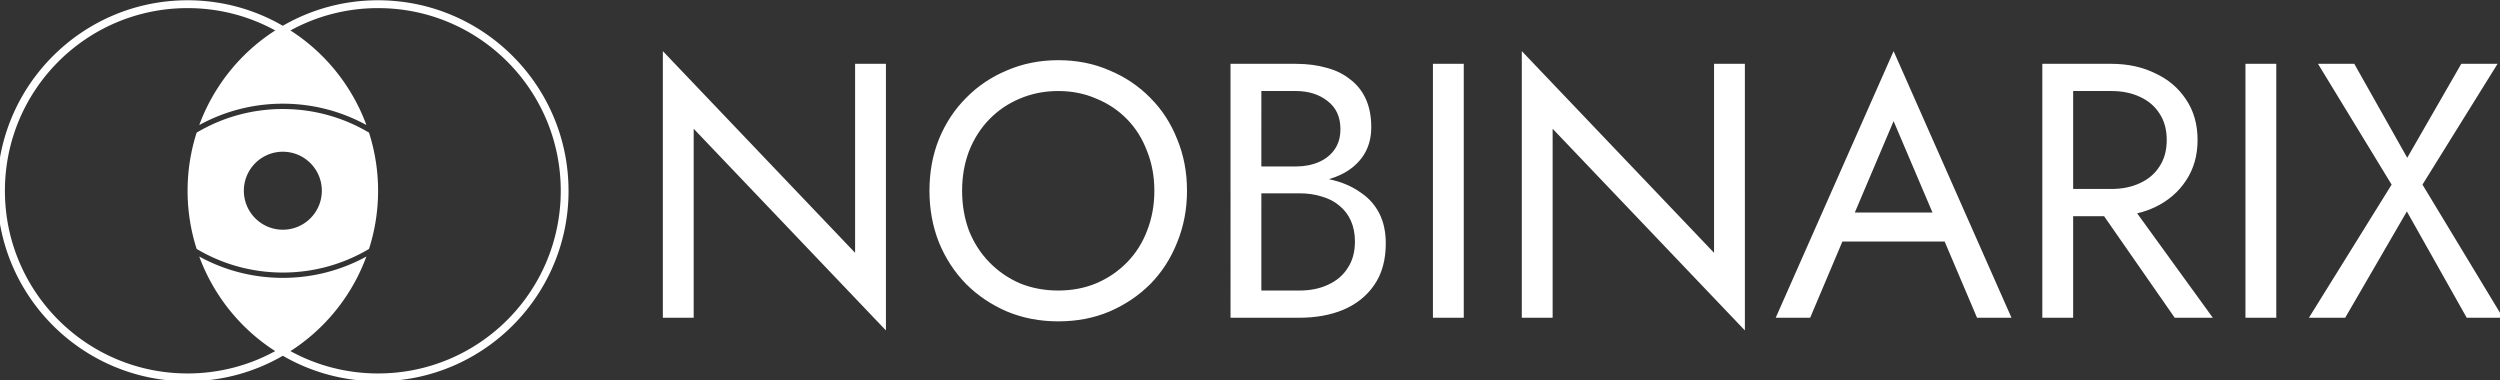 <?xml version="1.0" encoding="UTF-8" standalone="no"?>
<svg
   xmlns:dc="http://purl.org/dc/elements/1.1/"
   xmlns:cc="http://creativecommons.org/ns#"
   xmlns:rdf="http://www.w3.org/1999/02/22-rdf-syntax-ns#"
   xmlns:svg="http://www.w3.org/2000/svg"
   xmlns="http://www.w3.org/2000/svg"
   xmlns:sodipodi="http://sodipodi.sourceforge.net/DTD/sodipodi-0.dtd"
   xmlns:inkscape="http://www.inkscape.org/namespaces/inkscape"
   sodipodi:docname="iso-negativo.svg"
   inkscape:version="1.0 (1.0+r73+1)"
   id="svg1814"
   version="1.1"
   viewBox="0 0 154.243 23.452"
   height="23.452mm"
   width="154.243mm">
  <rect x="0" y="0" width="154.243" height="23.452" fill="#333333" stroke="none"/>
  <defs
     id="defs1808" />
  <sodipodi:namedview
     inkscape:window-maximized="1"
     inkscape:window-y="0"
     inkscape:window-x="0"
     inkscape:window-height="699"
     inkscape:window-width="1366"
     showgrid="false"
     inkscape:document-rotation="0"
     inkscape:current-layer="layer1"
     inkscape:document-units="mm"
     inkscape:cy="130.00282"
     inkscape:cx="216.54205"
     inkscape:zoom="0.98994949"
     inkscape:pageshadow="2"
     inkscape:pageopacity="0.0"
     borderopacity="1.0"
     bordercolor="#666666"
     pagecolor="#ffffff"
     id="base" />
  <g
     transform="translate(227.731,-72.919)"
     id="layer1"
     inkscape:groupmode="layer"
     inkscape:label="Capa 1">
    <g
       style="fill:#ffffff;fill-opacity:1"
       transform="matrix(0.161,0,0,0.161,-151.702,65.981)"
       id="g1779"
       inkscape:label="Capa 1">
      <path
         d="m -400.341,43.2 c -40.299,0 -73,32.702 -73,73.002 0,40.299 32.701,73 73,73 13.294,0 25.759,-3.561 36.496,-9.777 v 0 0 c 10.739,6.215 23.204,9.775 36.497,9.775 40.264,0 72.94,-32.645 72.997,-72.896 0,-0.01 0,-0.01 0,-0.014 a 1.5,1.5 0 0 0 0,-0.09 1.5,1.5 0 0 0 -0.01,-0.123 c -0.067,-40.242 -32.739,-72.879 -72.997,-72.879 -13.294,0 -25.759,3.56 -36.498,9.776 v -10e-4 0 c -10.738,-6.216 -23.203,-9.777 -36.496,-9.777 z m 0,3 c 12.171,0 23.612,3.103 33.579,8.56 -0.201,0.13 -0.401,0.262 -0.601,0.393 -0.114,0.074 -0.228,0.148 -0.341,0.223 -7.905,5.244 -14.598,11.902 -19.828,19.525 -0.013,0.019 -0.026,0.039 -0.04,0.058 -0.148,0.217 -0.295,0.434 -0.441,0.652 -0.082,0.122 -0.164,0.244 -0.244,0.366 -0.082,0.124 -0.163,0.248 -0.243,0.372 -0.16,0.244 -0.318,0.489 -0.474,0.735 -2.768,4.35 -5.086,9.014 -6.894,13.923 9.509,-5.213 20.422,-8.18 32.027,-8.18 11.6,0 22.509,2.964 32.016,8.173 -1.119,-3.038 -2.431,-5.982 -3.926,-8.815 -0.022,-0.042 -0.045,-0.083 -0.067,-0.125 -0.137,-0.259 -0.276,-0.517 -0.416,-0.775 -0.071,-0.13 -0.142,-0.259 -0.213,-0.388 -0.095,-0.171 -0.19,-0.341 -0.286,-0.511 -0.119,-0.212 -0.24,-0.424 -0.362,-0.635 -0.042,-0.073 -0.084,-0.146 -0.127,-0.219 -0.164,-0.282 -0.33,-0.564 -0.498,-0.844 0,0 0,-0.01 -0.01,-0.014 0,-0.01 -0.01,-0.011 -0.01,-0.017 -5.704,-9.511 -13.578,-17.736 -23.183,-23.897 9.967,-5.457 21.409,-8.561 33.58,-8.561 38.678,0 70.002,31.324 70.002,70.002 0,38.678 -31.324,70 -70.002,70 -12.171,0 -23.612,-3.103 -33.579,-8.56 9.611,-6.165 17.489,-14.396 23.193,-23.916 0.169,-0.283 0.337,-0.566 0.502,-0.851 0.046,-0.079 0.091,-0.157 0.137,-0.236 0.118,-0.205 0.235,-0.41 0.351,-0.617 0.105,-0.187 0.21,-0.374 0.314,-0.562 0.054,-0.098 0.108,-0.196 0.161,-0.294 0.152,-0.278 0.302,-0.557 0.451,-0.837 0.02,-0.037 0.039,-0.075 0.059,-0.112 1.496,-2.834 2.809,-5.779 3.928,-8.818 -9.506,5.21 -20.416,8.175 -32.017,8.175 -11.606,0 -22.519,-2.967 -32.029,-8.181 1.92,5.215 4.417,10.152 7.416,14.731 0.058,0.089 0.115,0.178 0.174,0.266 0.108,0.163 0.217,0.325 0.327,0.487 0.12,0.179 0.24,0.358 0.361,0.536 0.041,0.06 0.082,0.119 0.123,0.178 5.22,7.585 11.892,14.211 19.765,19.434 0.131,0.087 0.264,0.173 0.396,0.259 0.182,0.119 0.363,0.239 0.546,0.357 -9.967,5.456 -21.408,8.559 -33.579,8.559 -38.678,0 -70,-31.322 -70,-70 0,-38.678 31.322,-70.002 70,-70.002 z m 36.5,38.67 c -12.07,0 -23.364,3.305 -33.032,9.054 -2.134,6.66 -3.339,13.734 -3.458,21.072 -0.01,0.401 -0.01,0.803 -0.01,1.206 0,0.403 0,0.805 0.01,1.206 0.119,7.338 1.325,14.413 3.46,21.073 9.668,5.749 20.961,9.054 33.03,9.054 12.065,0 23.354,-3.303 33.02,-9.047 1.077,-3.36 1.921,-6.826 2.504,-10.378 2e-4,-10e-4 2.7e-4,0 5.3e-4,0 0.644,-3.899 0.976,-7.878 0.976,-11.903 -10e-5,-4.034 -0.333,-8.021 -0.98,-11.928 -0.583,-3.545 -1.425,-7.003 -2.5,-10.357 -9.666,-5.745 -20.955,-9.047 -33.02,-9.047 z m -0.064,16.367 a 14.943,14.943 0 0 1 0.064,0 14.943,14.943 0 0 1 14.943,14.943 14.943,14.943 0 0 1 -14.943,14.943 14.943,14.943 0 0 1 -14.943,-14.943 14.943,14.943 0 0 1 14.879,-14.943 z"
         style="color:#000000;font-style:normal;font-variant:normal;font-weight:normal;font-stretch:normal;font-size:medium;line-height:normal;font-family:sans-serif;font-variant-ligatures:normal;font-variant-position:normal;font-variant-caps:normal;font-variant-numeric:normal;font-variant-alternates:normal;font-feature-settings:normal;text-indent:0;text-align:start;text-decoration:none;text-decoration-line:none;text-decoration-style:solid;text-decoration-color:#000000;letter-spacing:normal;word-spacing:normal;text-transform:none;writing-mode:lr-tb;direction:ltr;text-orientation:mixed;dominant-baseline:auto;baseline-shift:baseline;text-anchor:start;white-space:normal;shape-padding:0;clip-rule:nonzero;display:inline;overflow:visible;visibility:visible;isolation:auto;mix-blend-mode:normal;color-interpolation:sRGB;color-interpolation-filters:linearRGB;solid-color:#000000;solid-opacity:1;vector-effect:none;fill:#ffffff;fill-opacity:1;fill-rule:nonzero;stroke:none;stroke-width:3;stroke-linecap:round;stroke-linejoin:miter;stroke-miterlimit:4;stroke-dasharray:none;stroke-dashoffset:0;stroke-opacity:1;color-rendering:auto;image-rendering:auto;shape-rendering:auto;text-rendering:auto;enable-background:accumulate"
         id="path1773"
         inkscape:connector-curvature="0" />
      <path
         d="M -218.218,62.685 V 164.853 h 11.815 V 92.432 l 73.672,77.286 V 67.55 h -11.815 v 72.421 z m 329.161,0 V 164.853 h 11.815 V 92.432 l 73.672,77.286 V 67.55 h -11.815 v 72.421 z m 142.479,0 -45.176,102.168 h 13.205 l 12.341,-29.191 h 39.194 l 12.406,29.191 h 13.205 z m -320.126,3.475 c -7.043,0 -13.576,1.298 -19.599,3.892 -6.024,2.502 -11.259,6.023 -15.708,10.564 -4.448,4.448 -7.923,9.73 -10.425,15.846 -2.409,6.024 -3.614,12.603 -3.614,19.739 0,7.043 1.205,13.622 3.614,19.738 2.502,6.116 5.977,11.445 10.425,15.986 4.448,4.448 9.684,7.969 15.708,10.564 6.024,2.502 12.556,3.753 19.599,3.753 7.136,0 13.669,-1.251 19.6,-3.753 6.024,-2.595 11.259,-6.116 15.708,-10.564 4.448,-4.541 7.877,-9.869 10.286,-15.986 2.502,-6.116 3.753,-12.695 3.753,-19.738 0,-7.136 -1.251,-13.715 -3.753,-19.739 -2.409,-6.116 -5.838,-11.398 -10.286,-15.846 -4.448,-4.541 -9.684,-8.062 -15.708,-10.564 -5.931,-2.595 -12.464,-3.892 -19.6,-3.892 z m 66.027,1.39 V 164.853 H 25.734 c 6.302,0 11.908,-1.019 16.82,-3.058 5.004,-2.131 8.943,-5.282 11.815,-9.452 2.965,-4.263 4.448,-9.591 4.448,-15.986 0,-4.448 -0.834,-8.294 -2.502,-11.537 -1.668,-3.243 -4.031,-5.884 -7.089,-7.923 -2.965,-2.131 -6.44,-3.707 -10.425,-4.726 -0.578,-0.148 -1.164,-0.283 -1.757,-0.41 0.844,-0.252 1.662,-0.532 2.452,-0.841 4.356,-1.668 7.738,-4.124 10.147,-7.367 2.409,-3.243 3.614,-7.136 3.614,-11.676 0,-4.17 -0.695,-7.784 -2.085,-10.842 -1.39,-3.058 -3.383,-5.56 -5.977,-7.507 -2.502,-2.039 -5.514,-3.521 -9.035,-4.448 -3.521,-1.019 -7.46,-1.529 -11.815,-1.529 z m 77.564,0 v 97.303 h 11.815 V 67.55 Z m 233.526,0 v 97.303 h 11.815 v -38.921 h 11.846 l 27.075,38.921 h 14.595 l -28.993,-40.01 c 2.432,-0.571 4.729,-1.366 6.892,-2.386 5.004,-2.409 8.943,-5.792 11.815,-10.147 2.965,-4.448 4.448,-9.637 4.448,-15.568 0,-6.024 -1.482,-11.213 -4.448,-15.569 -2.873,-4.355 -6.811,-7.692 -11.815,-10.009 -4.911,-2.409 -10.518,-3.614 -16.82,-3.614 h -14.595 z m 77.842,0 v 97.303 h 11.815 V 67.55 Z m 27.8,0 28.218,46.288 -31.693,51.014 h 13.9 l 23.631,-40.728 22.936,40.728 H 486.949 L 456.09,113.838 484.864,67.55 H 470.963 L 450.252,103.552 429.957,67.55 Z M -66.704,77.975 c 5.282,0 10.147,0.973 14.596,2.919 4.541,1.853 8.479,4.494 11.815,7.923 3.336,3.429 5.885,7.506 7.646,12.232 1.853,4.633 2.78,9.684 2.78,15.152 0,5.468 -0.927,10.564 -2.78,15.291 -1.761,4.633 -4.309,8.665 -7.646,12.093 -3.336,3.429 -7.274,6.116 -11.815,8.062 -4.448,1.853 -9.313,2.78 -14.596,2.78 -5.282,0 -10.193,-0.927 -14.734,-2.78 -4.448,-1.946 -8.34,-4.633 -11.676,-8.062 -3.336,-3.429 -5.931,-7.46 -7.785,-12.093 -1.761,-4.726 -2.641,-9.823 -2.641,-15.291 0,-5.467 0.88,-10.518 2.641,-15.152 1.853,-4.726 4.448,-8.804 7.785,-12.232 3.336,-3.429 7.228,-6.07 11.676,-7.923 4.541,-1.946 9.452,-2.919 14.734,-2.919 z m 77.842,0 h 13.205 c 4.911,0 8.989,1.298 12.232,3.892 3.243,2.502 4.865,6.07 4.865,10.703 0,3.058 -0.741,5.653 -2.224,7.784 -1.483,2.131 -3.522,3.753 -6.116,4.865 -2.595,1.112 -5.514,1.668 -8.757,1.668 h -13.205 z m 311.091,0 h 14.595 c 4.17,0 7.83,0.741 10.981,2.224 3.243,1.483 5.745,3.614 7.506,6.394 1.853,2.78 2.78,6.163 2.78,10.148 0,3.985 -0.927,7.367 -2.78,10.147 -1.761,2.78 -4.263,4.911 -7.506,6.394 -3.151,1.483 -6.811,2.224 -10.981,2.224 h -14.595 z m -68.807,11.537 14.906,35.029 H 238.554 Z M 11.138,117.174 h 14.595 c 3.151,0 6.023,0.417 8.618,1.251 2.595,0.741 4.819,1.9 6.673,3.475 1.946,1.575 3.428,3.521 4.448,5.838 1.019,2.317 1.529,4.958 1.529,7.923 0,3.985 -0.926,7.368 -2.78,10.148 -1.761,2.78 -4.263,4.911 -7.507,6.394 -3.151,1.483 -6.811,2.224 -10.981,2.224 h -14.595 z"
         style="font-style:normal;font-variant:normal;font-weight:normal;font-stretch:normal;font-size:139.004px;line-height:1.25;font-family:Jost;-inkscape-font-specification:Jost;letter-spacing:0px;word-spacing:0px;fill:#ffffff;fill-opacity:1;stroke:none;stroke-width:3.475"
         id="path1775"
         inkscape:connector-curvature="0" />
    </g>
  </g>
</svg>
